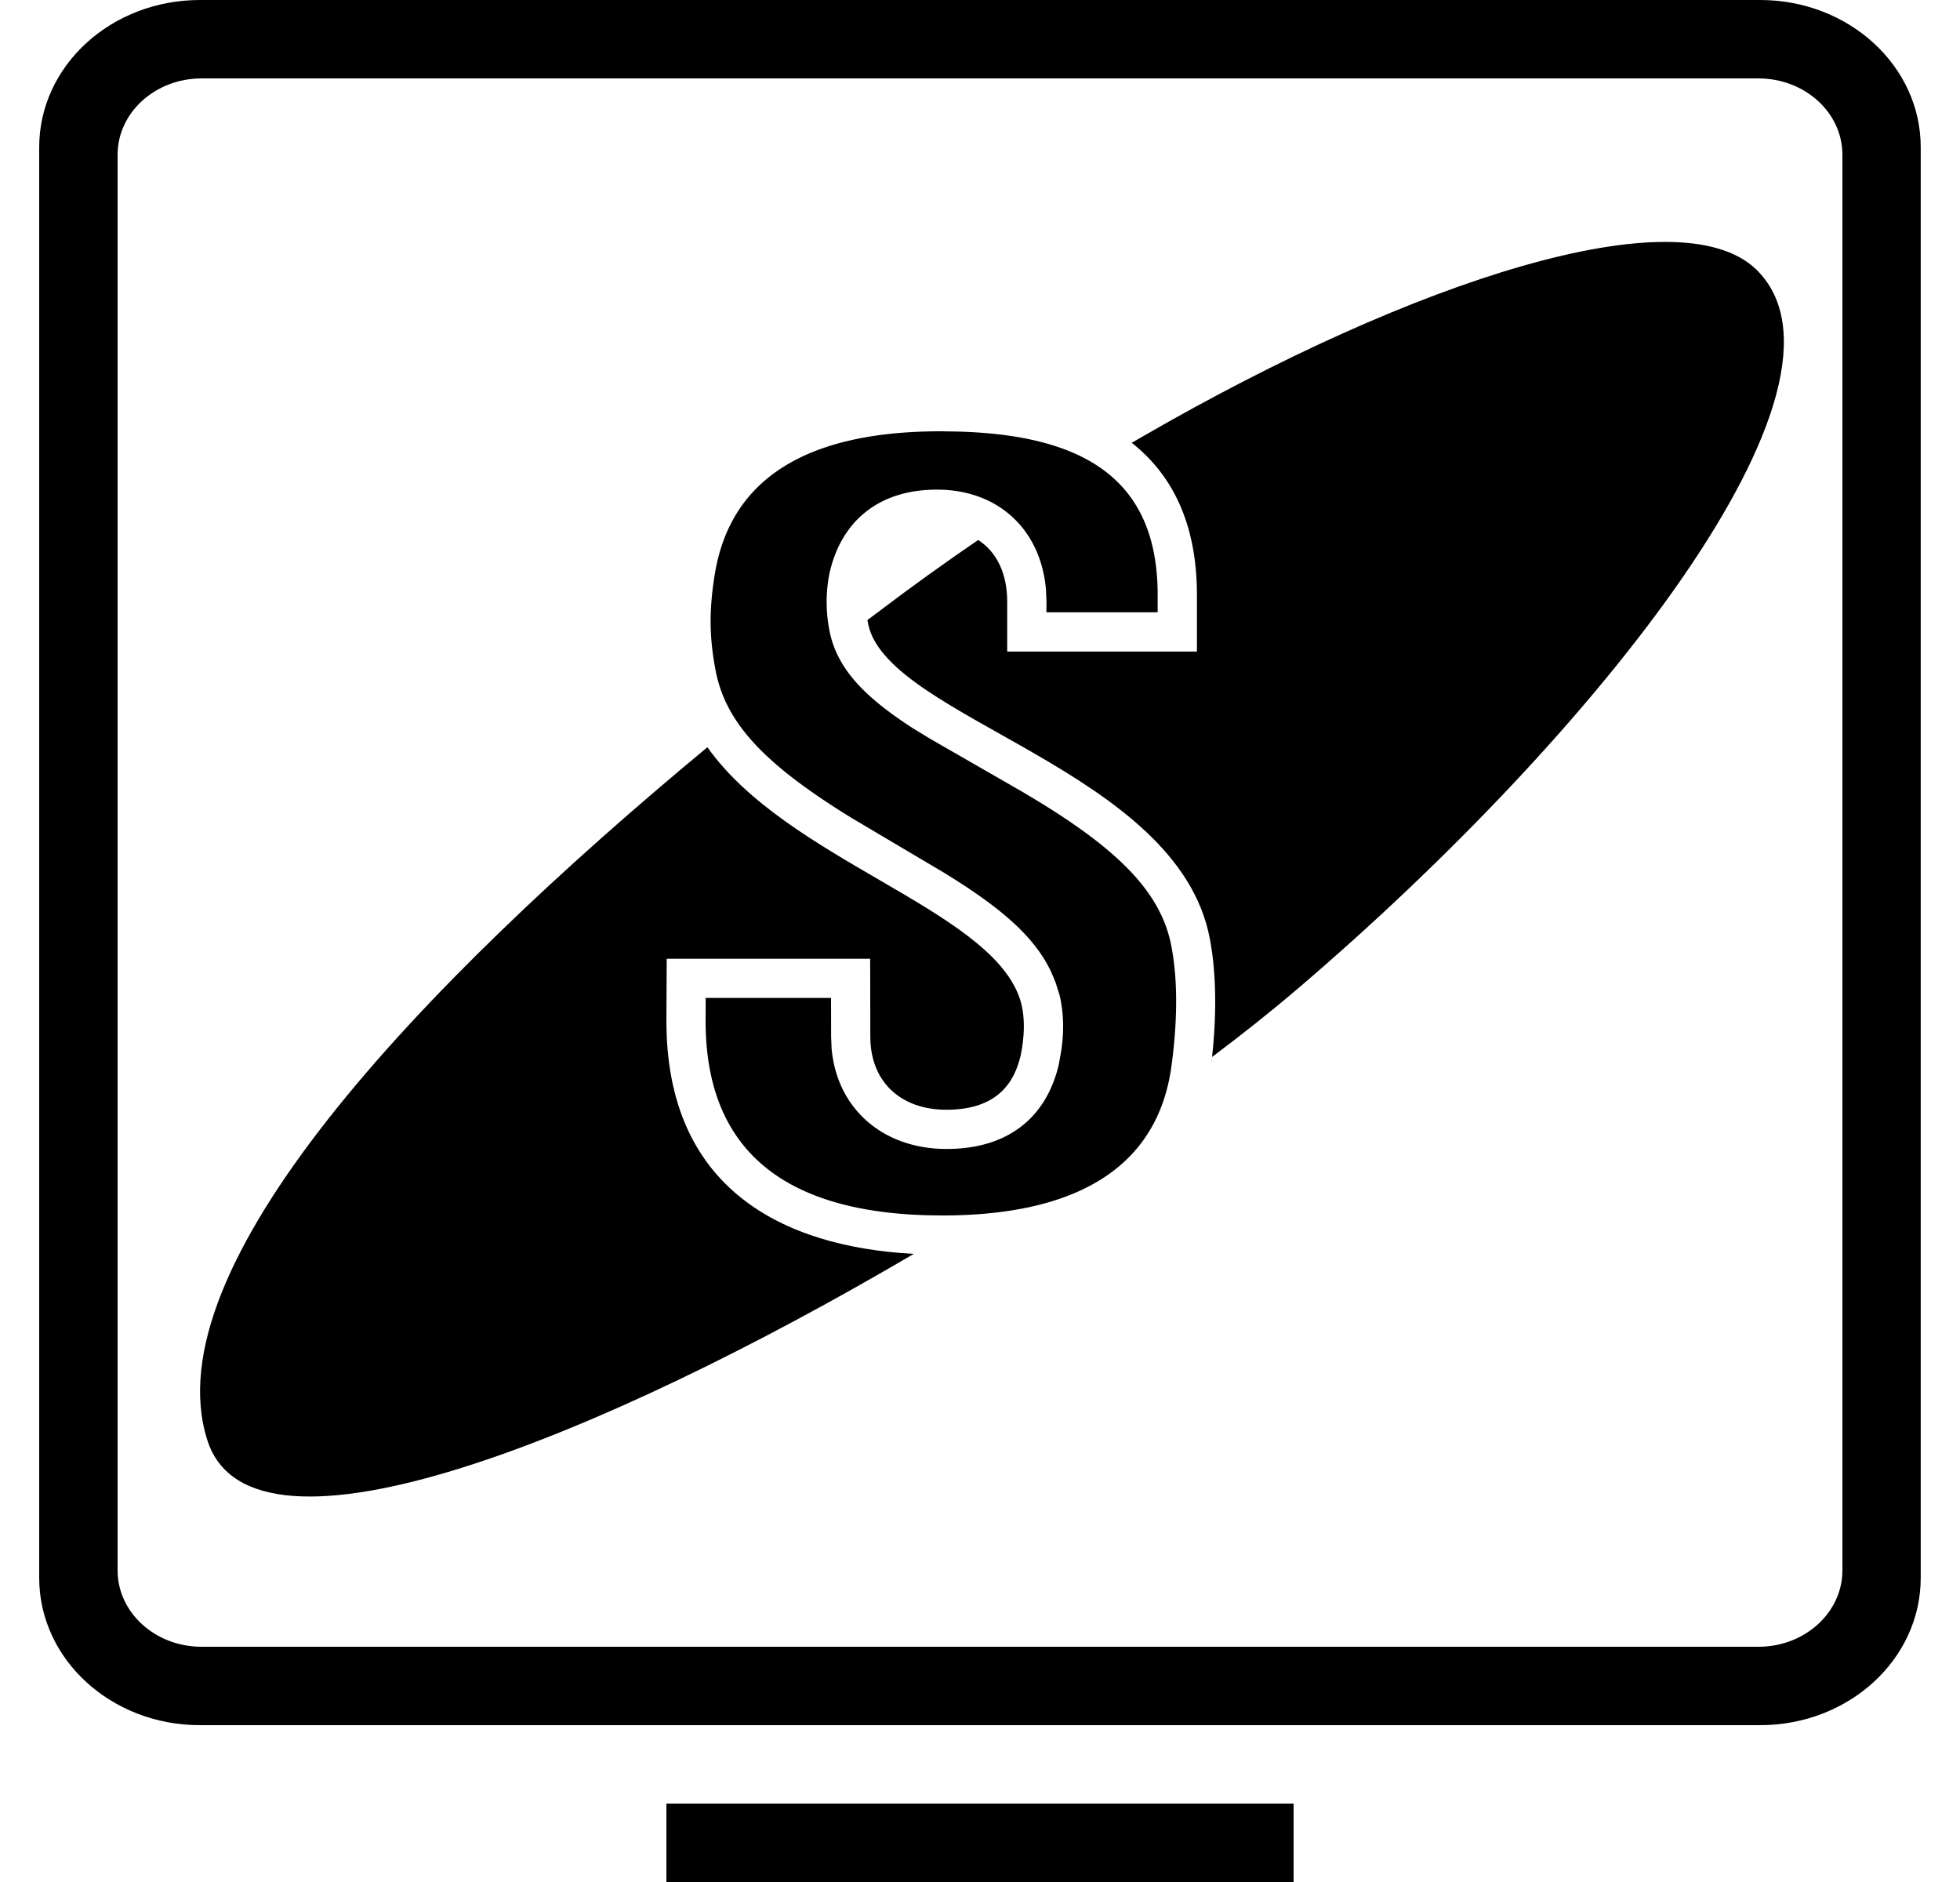 <svg width="25" height="24" xmlns="http://www.w3.org/2000/svg">
  <path fill-rule="nonzero" d="M16.5 24v-1h-8v1zM22.451 0H2.55C1.417 0 .5.84.5 1.878v18.244C.5 21.159 1.417 22 2.549 22H22.45c1.132 0 2.049-.84 2.049-1.878V1.878C24.5.841 23.583 0 22.451 0zM2.571 1h19.858c.592 0 1.071.436 1.071.973v18.054c0 .537-.48.973-1.07.973H2.57c-.59 0-1.07-.436-1.07-.973V1.973C1.5 1.436 1.98 1 2.57 1z" />
  <path d="M12.996 12.702c.096.249.065.564.022.76-.08.344-.3.69-.944.69-.604 0-.973-.374-.973-.93l-.002-.995H8.504l-.004.792c0 2.137 1.48 2.881 3.155 2.971-3.965 2.331-8.44 4.162-9.01 2.377-.706-2.207 2.712-5.8 6.378-8.838 1.018 1.436 3.551 2.046 3.973 3.173zm1.6-7.148c3.445-1.987 6.807-3.07 7.803-2.12 1.502 1.463-2.018 5.913-5.866 9.191-.317.27-.677.557-1.073.854l-.021.175c.119-.89.035-1.469-.008-1.686-.41-2.151-4.082-2.794-4.355-3.998l-.012-.063.143-.107c.414-.314.839-.62 1.27-.914.24.156.37.432.37.788v.635h2.42v-.722c0-.944-.338-1.552-.832-1.94z" />
  <path d="m13.012 10.081-1.148-.66-.223-.136c-.601-.389-.948-.741-1.053-1.204a1.879 1.879 0 0 1-.012-.75c.137-.649.596-1.087 1.375-1.087.791 0 1.33.52 1.391 1.284l.006.146-.001.134h1.419v-.221c0-1.462-.92-2.042-2.565-2.084L12 5.5c-1.703 0-2.698.598-2.888 1.855-.068.44-.065.785.019 1.212.135.675.65 1.197 1.728 1.862l1.18.699c.719.442 1.147.804 1.366 1.26l.058.138.051.161c.055.225.058.469.023.708l-.032.18c-.153.655-.626 1.077-1.431 1.077-.818 0-1.401-.52-1.467-1.283l-.006-.146-.001-.497H9.001L9 13.019c0 1.655 1.01 2.425 2.815 2.478l.204.003c1.73 0 2.753-.626 2.924-1.912.089-.66.068-1.165-.003-1.527-.137-.714-.73-1.281-1.928-1.98z" fill-rule="nonzero" />
</svg>

